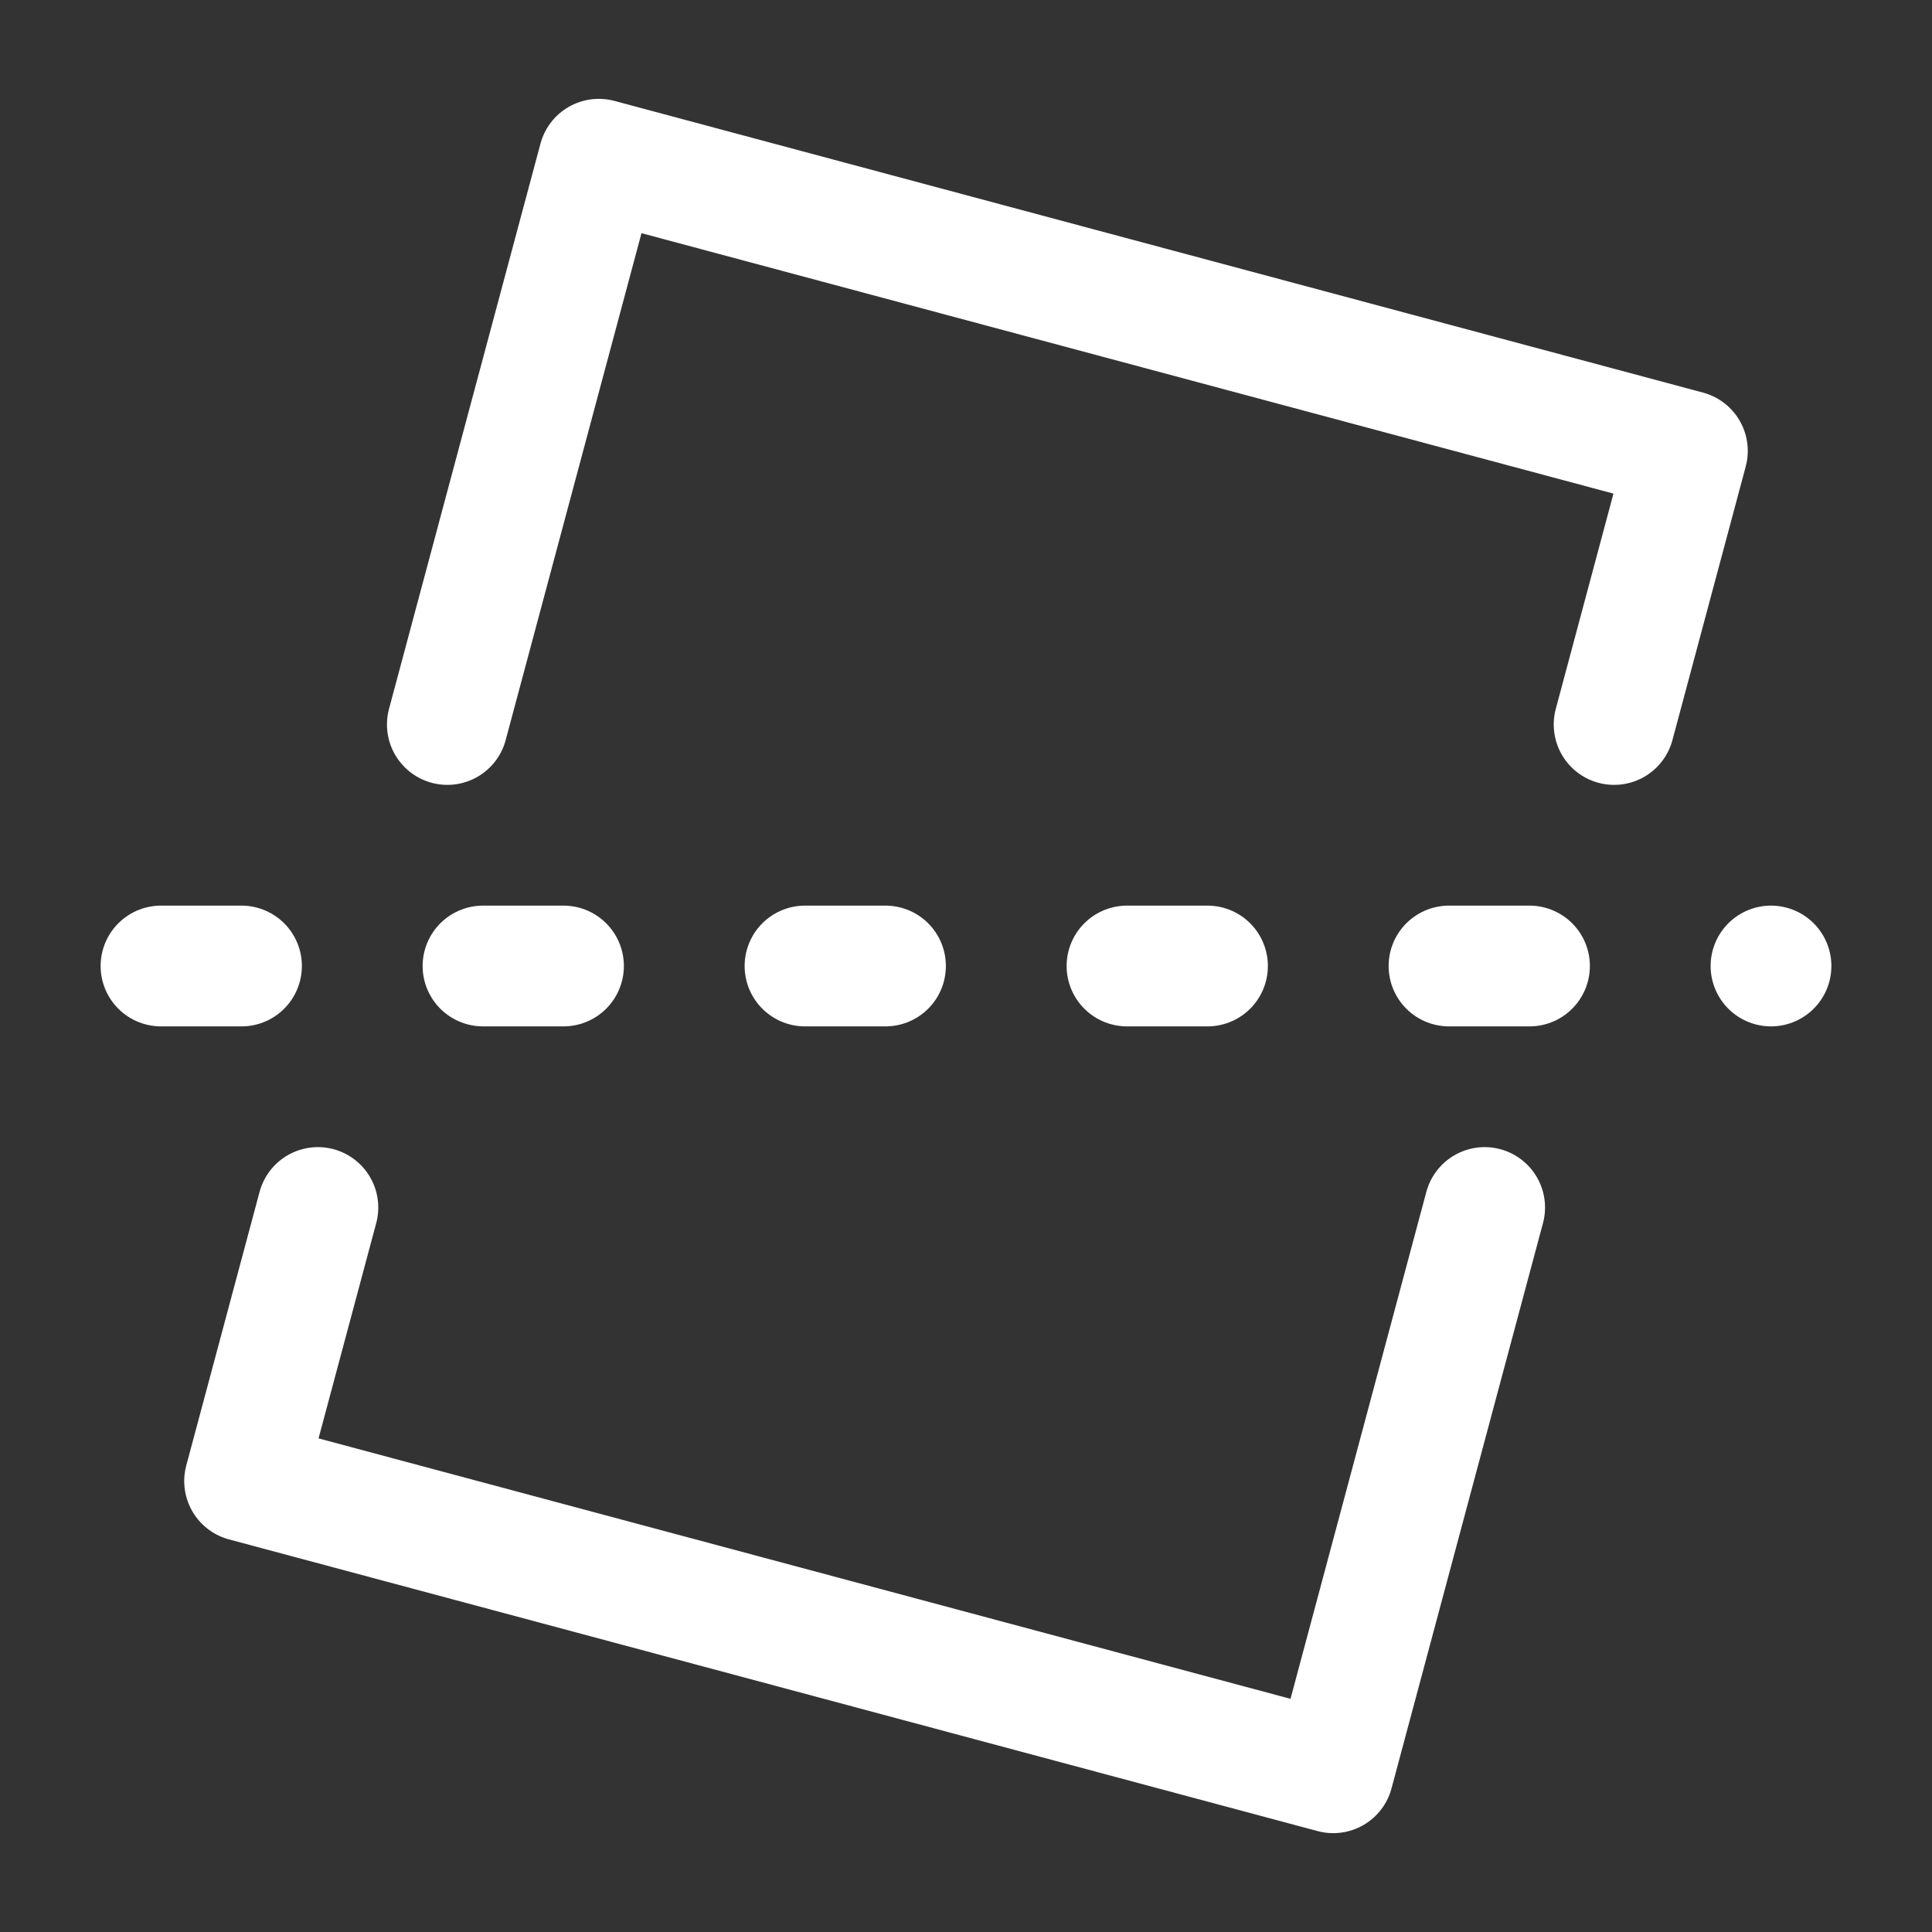 <?xml version="1.0" encoding="UTF-8"?><svg width="32" height="32" viewBox="0 0 48 48" fill="none" xmlns="http://www.w3.org/2000/svg"><rect x="0" y="0" width="48" height="48" fill="#333333" stroke="none"/><path d="M11.114 18L14.877 3.956L41.923 11.203L40.102 18M7.898 30L6.077 36.797L33.123 44.044L36.886 30" stroke="#ffffff" stroke-width="3" stroke-linecap="round" stroke-linejoin="round"/><path d="M4 24H44" stroke="#ffffff" stroke-width="3" stroke-linecap="round" stroke-linejoin="round" stroke-dasharray="2 6"/></svg>
